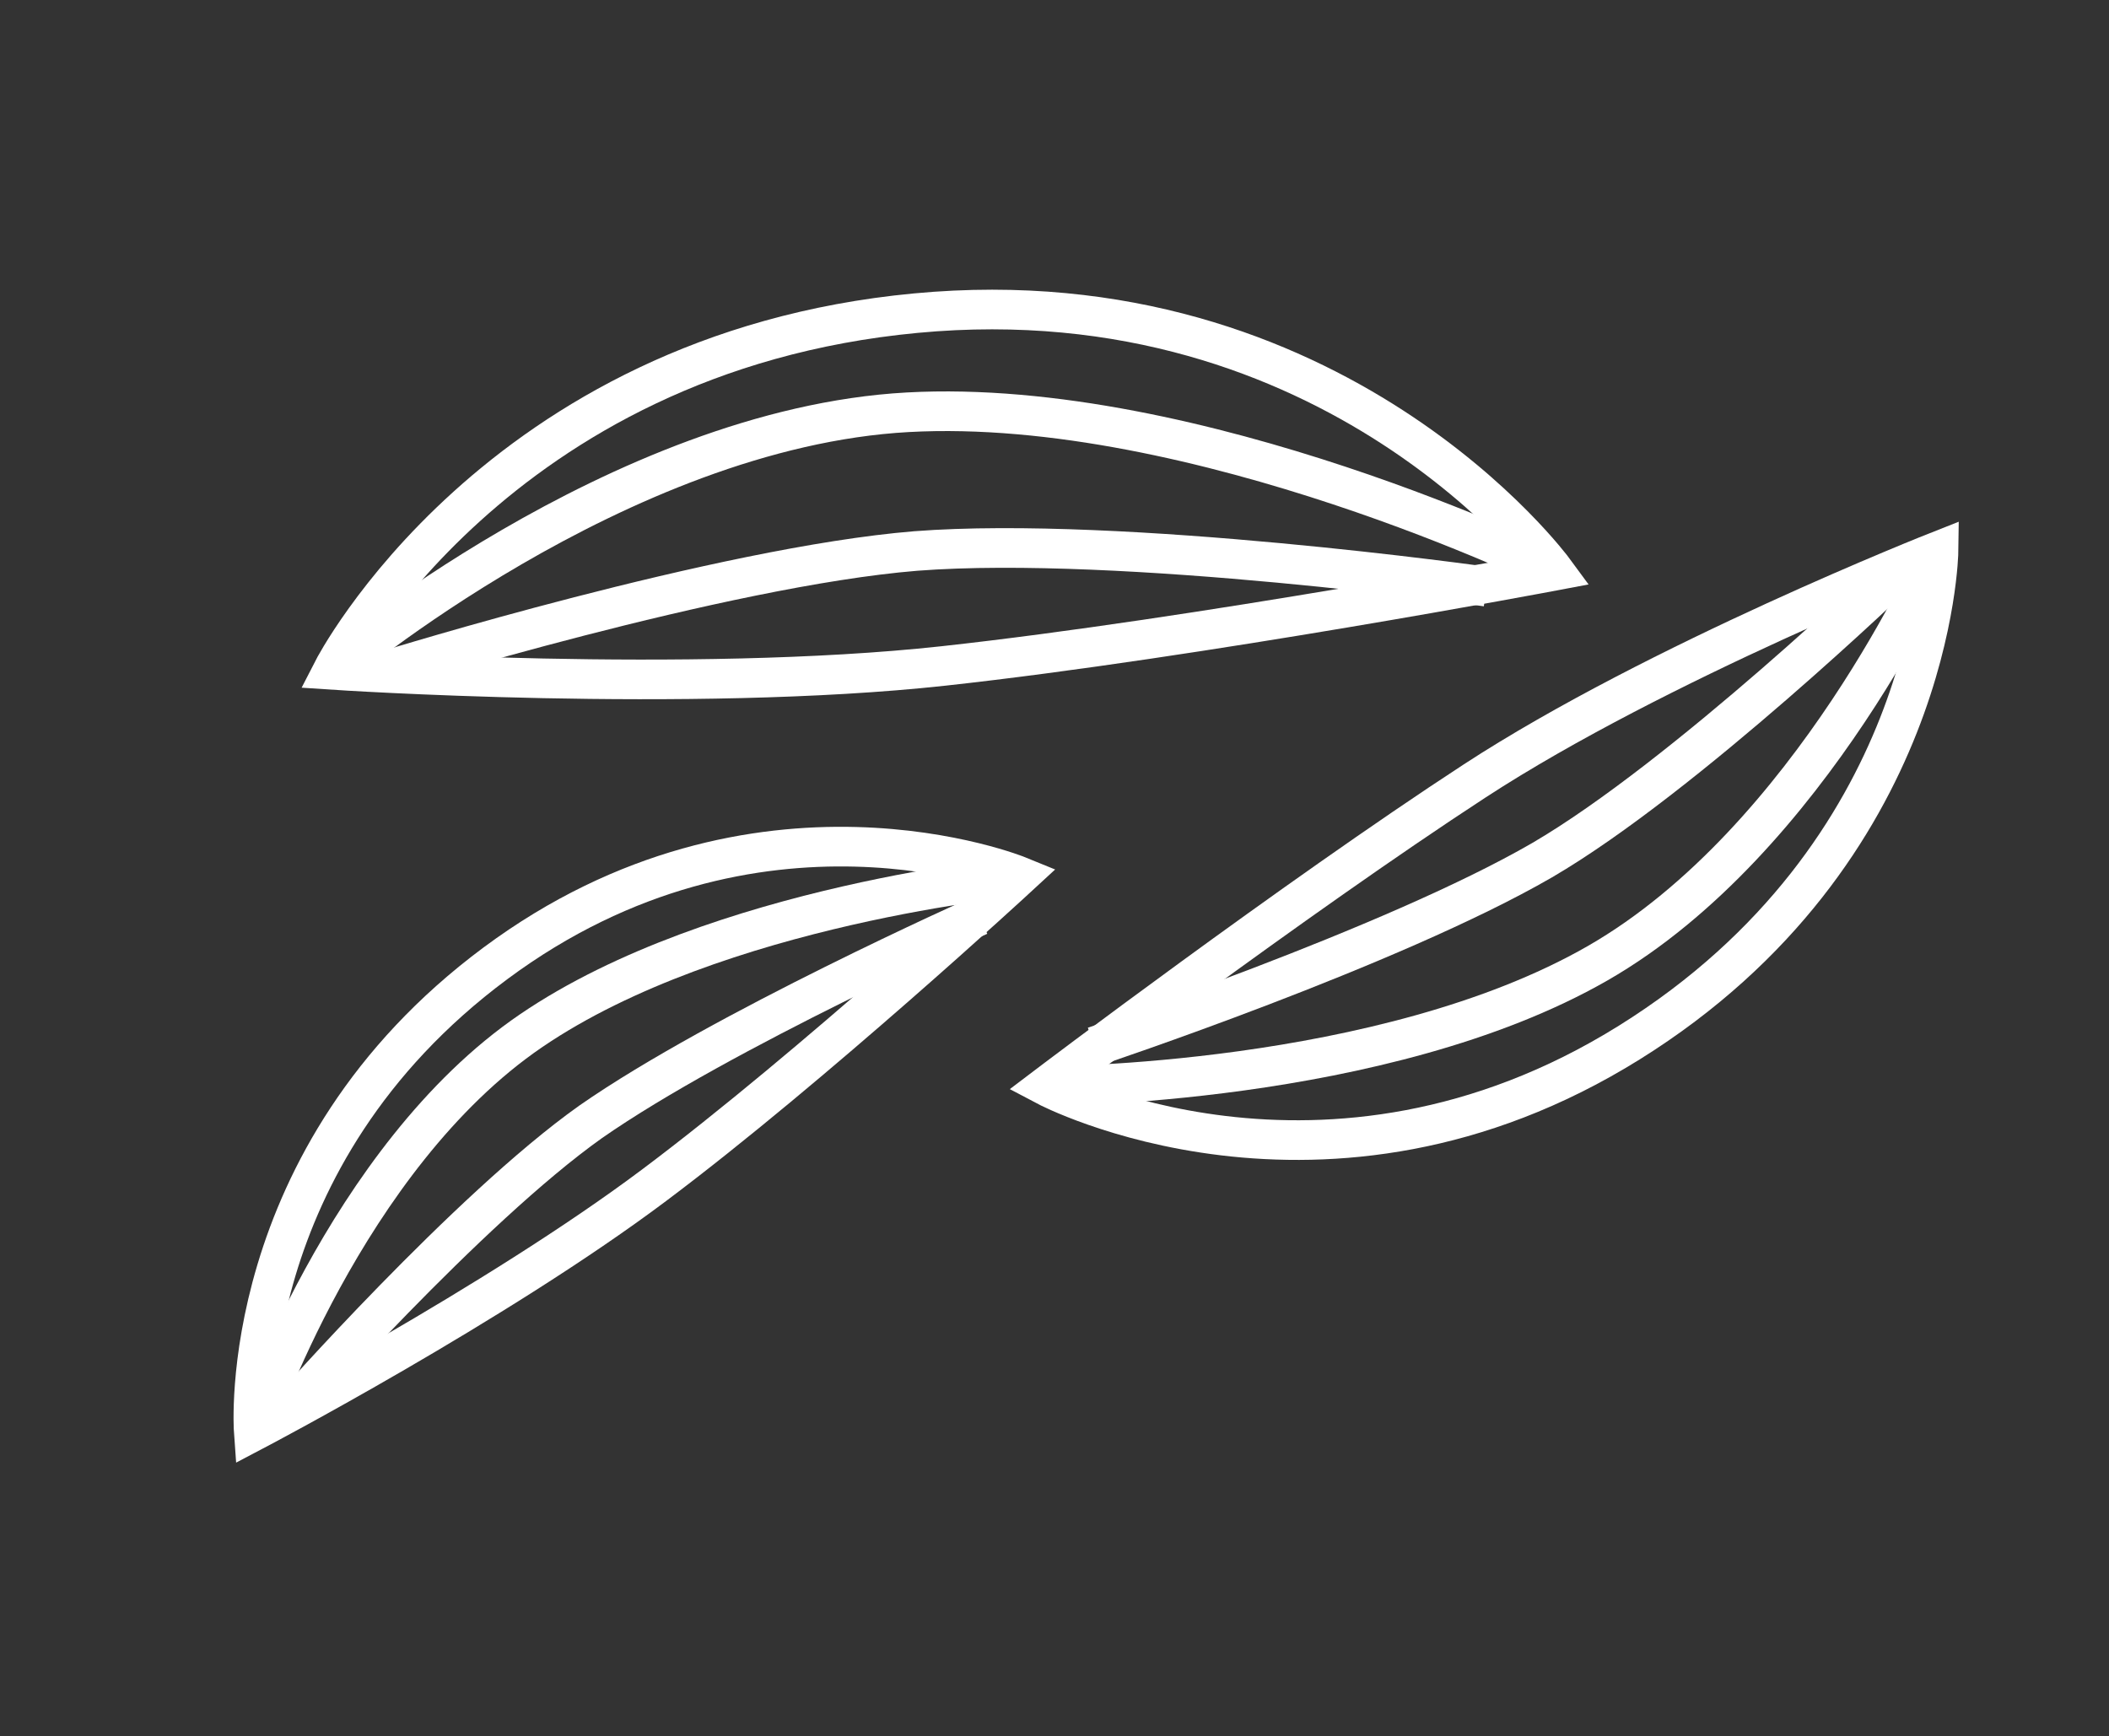 <?xml version="1.0" encoding="utf-8"?>
<!-- Generator: Adobe Illustrator 21.0.0, SVG Export Plug-In . SVG Version: 6.00 Build 0)  -->
<svg version="1.1" xmlns="http://www.w3.org/2000/svg" xmlns:xlink="http://www.w3.org/1999/xlink" x="0px" y="0px"
	 viewBox="0 0 53.2 43.8" style="enable-background:new 0 0 53.2 43.8;" xml:space="preserve">
<rect x="0" y="0" width="53.2" height="43.8" fill="#333333" stroke="none"/>
<style type="text/css">
	.st0{display:none;}
	.st1{display:inline;}
	.st2{fill:none;stroke:#FFFFFF;stroke-miterlimit:10;}
</style>
<g id="Layer_1" class="st0">
</g>
<g id="Layer_2">
	<g>
		<g>
			<path class="st2" d="M8.4,16.9c0,0,4.1-8,14.7-9s16.1,6.5,16.1,6.5s-9,1.7-15.4,2.4S8.4,16.9,8.4,16.9z"/>
			<path class="st2" d="M8.4,16.9c0,0,7.2-6.1,14.5-6.5s16.3,4,16.3,4"/>
			<path class="st2" d="M9.8,16.9c0,0,8.4-2.6,13.3-3c5.2-0.4,14.4,0.9,14.4,0.9"/>
		</g>
		<g>
			<path class="st2" d="M6.4,36.1c0,0-0.5-6.9,6.1-11.8s13.2-2.2,13.2-2.2s-5.2,4.8-9.2,7.8S6.4,36.1,6.4,36.1z"/>
			<path class="st2" d="M6.4,36.1c0,0,2.3-6.9,7-10.1s12.4-3.9,12.4-3.9"/>
			<path class="st2" d="M7.3,35.6c0,0,4.5-5.1,7.6-7.3c3.3-2.3,9.8-5.2,9.8-5.2"/>
		</g>
		<g>
			<path class="st2" d="M48.9,13.9c0,0-0.1,7.6-7.8,12.4s-14.7,1.1-14.7,1.1s6.2-4.7,10.8-7.7S48.9,13.9,48.9,13.9z"/>
			<path class="st2" d="M48.9,13.9c0,0-3.2,7.3-8.6,10.4s-13.9,3.1-13.9,3.1"/>
			<path class="st2" d="M47.9,14.4c0,0-5.4,5.2-9,7.3c-3.8,2.2-11.3,4.7-11.3,4.7"/>
		</g>
	</g>
</g>
</svg>
